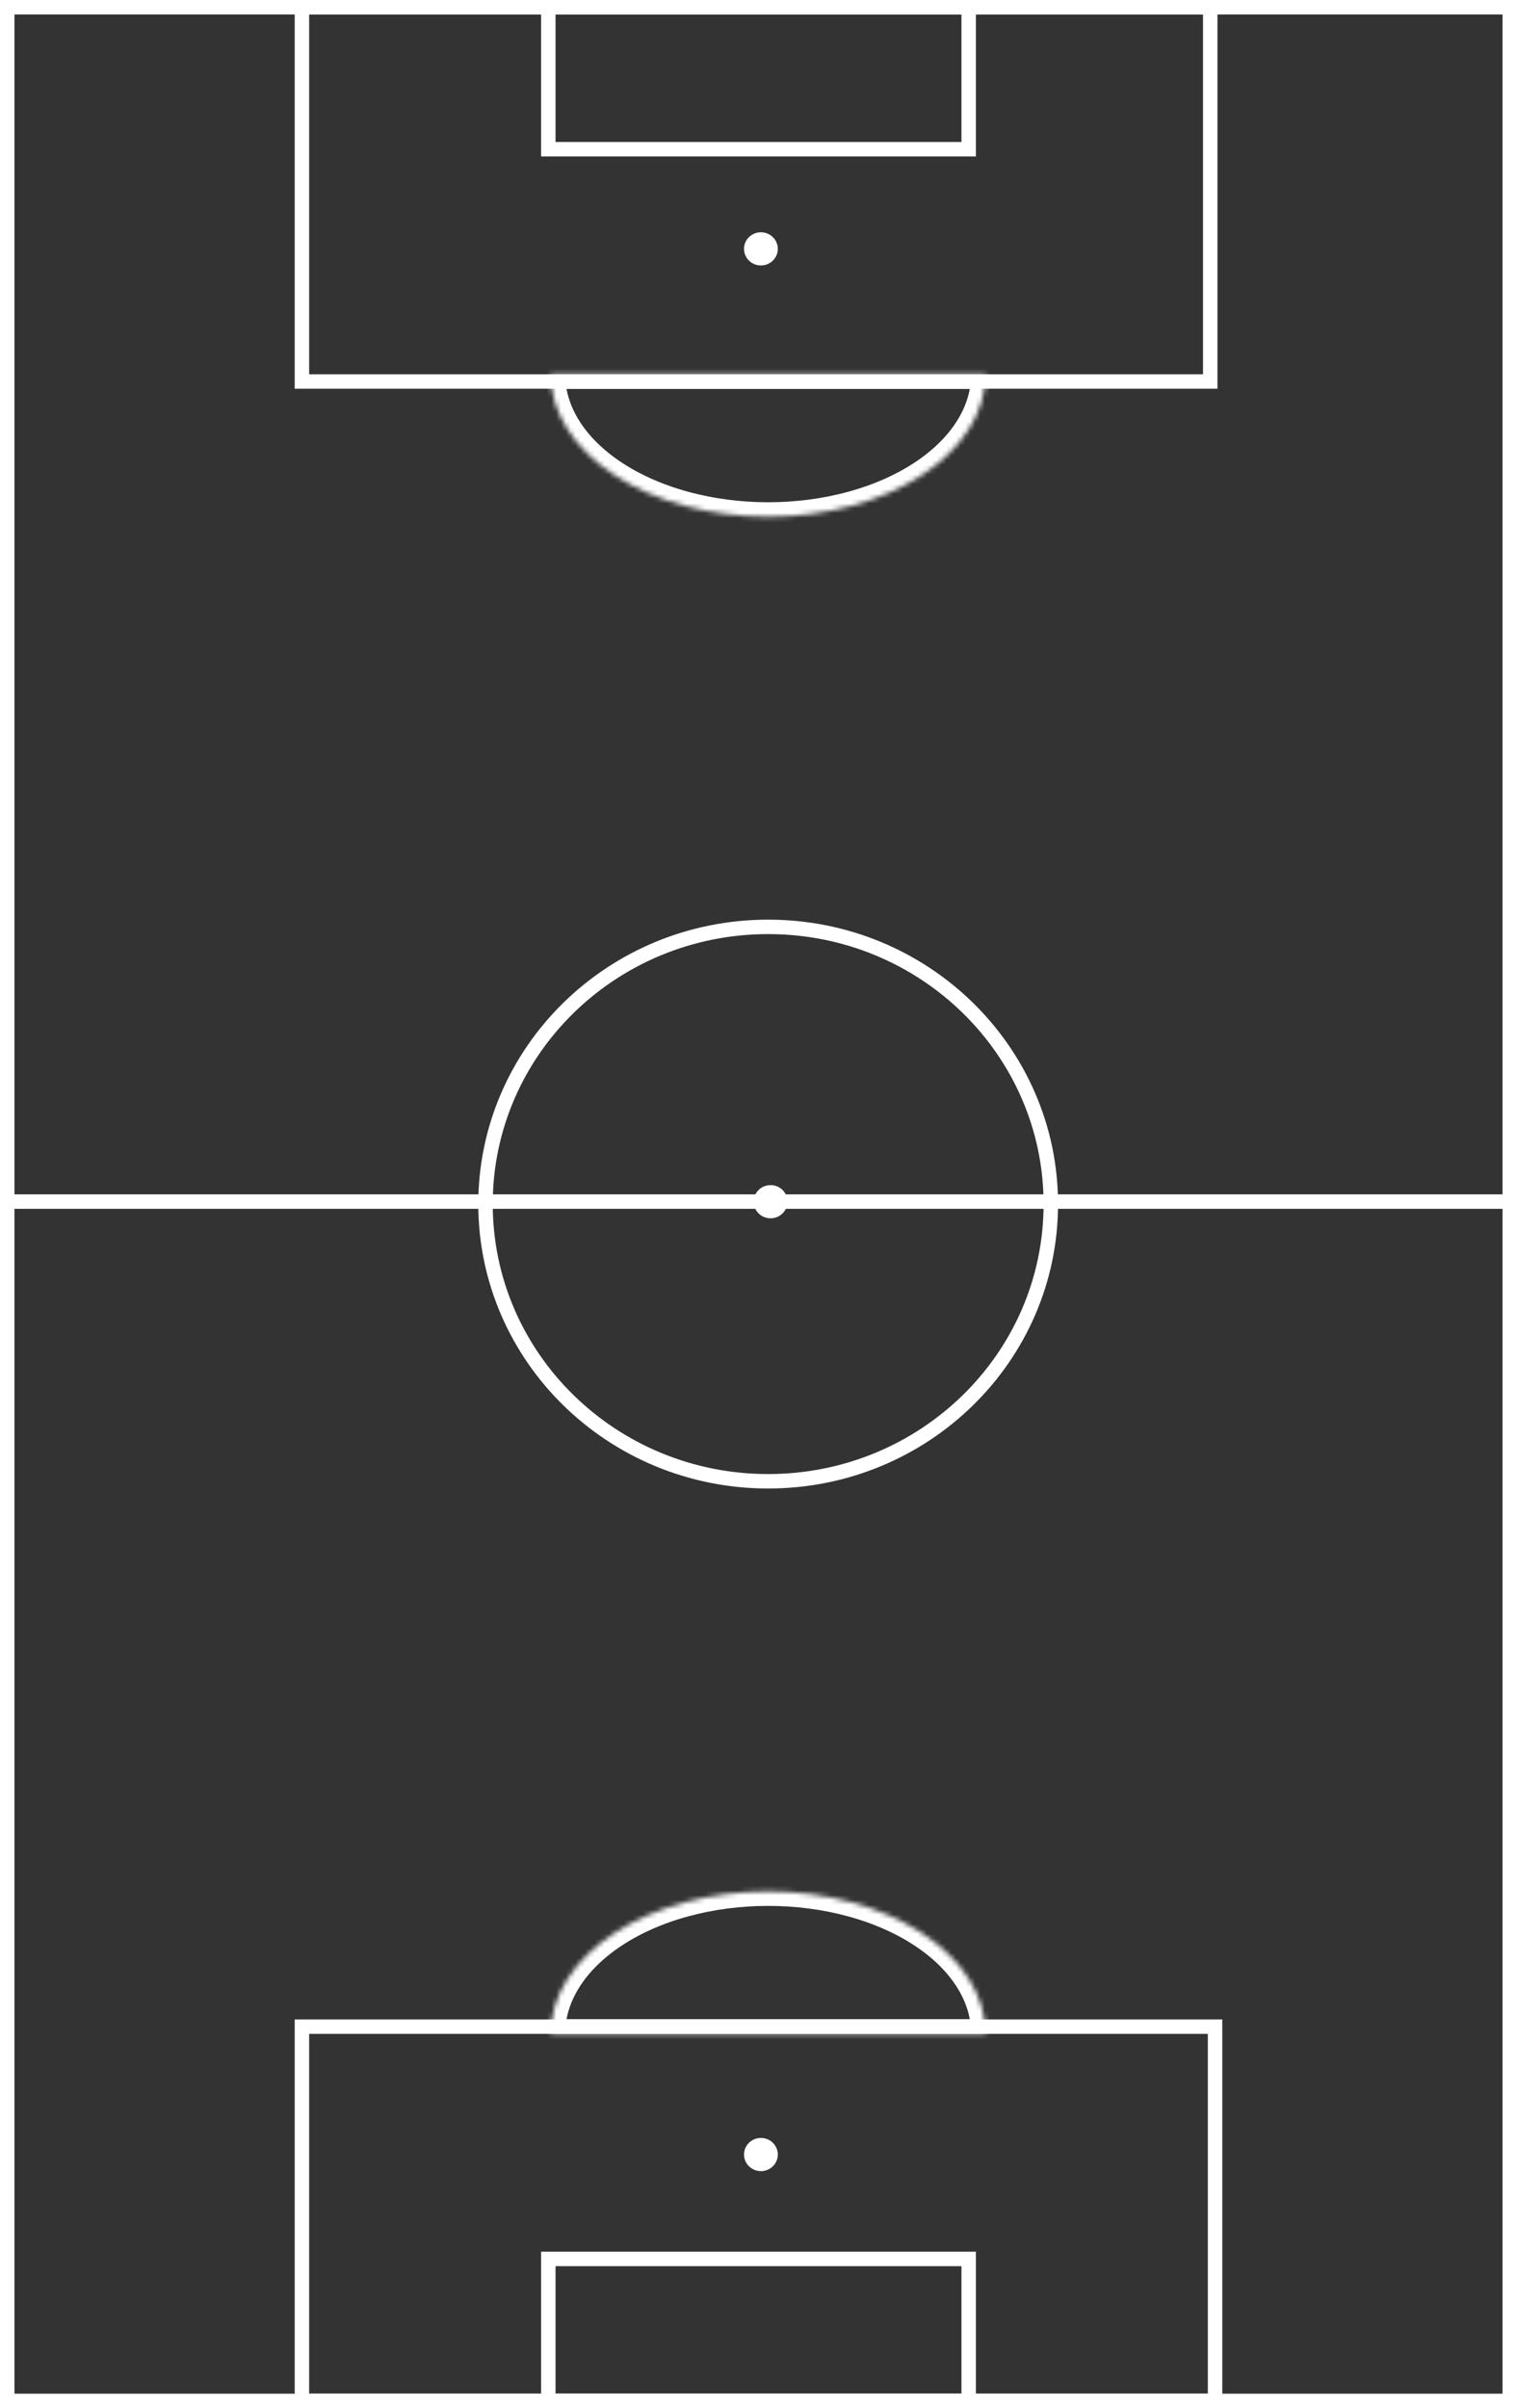 <svg width="315" height="500" viewBox="0 0 315 500" fill="none" xmlns="http://www.w3.org/2000/svg">
<rect x="0" y="0" width="315" height="500" fill="#333333" stroke="none"/>
<rect x="62.694" y="420.791" width="189.611" height="77.709" stroke="white" stroke-width="3"/>
<rect x="113.856" y="469.02" width="87.287" height="29.48" stroke="white" stroke-width="3"/>
<ellipse cx="158.001" cy="447.343" rx="3.511" ry="3.445" fill="white"/>
<mask id="path-4-inside-1_1767_7648" fill="white">
<path d="M204.65 422.244C204.65 418.366 203.482 414.527 201.214 410.944C198.945 407.362 195.62 404.107 191.428 401.365C187.236 398.623 182.259 396.448 176.782 394.964C171.305 393.48 165.435 392.717 159.507 392.717C153.578 392.717 147.708 393.48 142.231 394.964C136.754 396.448 131.777 398.623 127.585 401.365C123.394 404.107 120.068 407.362 117.8 410.944C115.531 414.527 114.363 418.367 114.363 422.244L159.507 422.244H204.65Z"/>
</mask>
<path d="M204.65 422.244C204.65 418.366 203.482 414.527 201.214 410.944C198.945 407.362 195.62 404.107 191.428 401.365C187.236 398.623 182.259 396.448 176.782 394.964C171.305 393.48 165.435 392.717 159.507 392.717C153.578 392.717 147.708 393.48 142.231 394.964C136.754 396.448 131.777 398.623 127.585 401.365C123.394 404.107 120.068 407.362 117.8 410.944C115.531 414.527 114.363 418.367 114.363 422.244L159.507 422.244H204.65Z" stroke="white" stroke-width="6" mask="url(#path-4-inside-1_1767_7648)"/>
<line y1="249.484" x2="315" y2="249.484" stroke="white" stroke-width="3"/>
<path d="M218.198 250C218.198 281.76 191.948 307.555 159.507 307.555C127.065 307.555 100.815 281.76 100.815 250C100.815 218.24 127.065 192.445 159.507 192.445C191.948 192.445 218.198 218.24 218.198 250Z" stroke="white" stroke-width="3"/>
<ellipse cx="160.008" cy="249.508" rx="3.511" ry="3.445" fill="white"/>
<rect x="62.694" y="1.5" width="188.608" height="77.709" stroke="white" stroke-width="3"/>
<rect x="113.856" y="1.5" width="87.287" height="29.48" stroke="white" stroke-width="3"/>
<ellipse cx="158.001" cy="51.673" rx="3.511" ry="3.445" fill="white"/>
<mask id="path-11-inside-2_1767_7648" fill="white">
<path d="M204.65 77.756C204.65 81.633 203.482 85.473 201.214 89.055C198.945 92.638 195.62 95.893 191.428 98.635C187.236 101.377 182.259 103.552 176.782 105.036C171.305 106.52 165.435 107.283 159.507 107.283C153.578 107.283 147.708 106.52 142.231 105.036C136.754 103.552 131.777 101.377 127.585 98.635C123.394 95.893 120.068 92.638 117.8 89.055C115.531 85.473 114.363 81.633 114.363 77.756L159.507 77.756H204.65Z"/>
</mask>
<path d="M204.65 77.756C204.65 81.633 203.482 85.473 201.214 89.055C198.945 92.638 195.62 95.893 191.428 98.635C187.236 101.377 182.259 103.552 176.782 105.036C171.305 106.52 165.435 107.283 159.507 107.283C153.578 107.283 147.708 106.52 142.231 105.036C136.754 103.552 131.777 101.377 127.585 98.635C123.394 95.893 120.068 92.638 117.8 89.055C115.531 85.473 114.363 81.633 114.363 77.756L159.507 77.756H204.65Z" stroke="white" stroke-width="6" mask="url(#path-11-inside-2_1767_7648)"/>
<rect x="1.5" y="1.5" width="312" height="497" stroke="white" stroke-width="3"/>
</svg>
